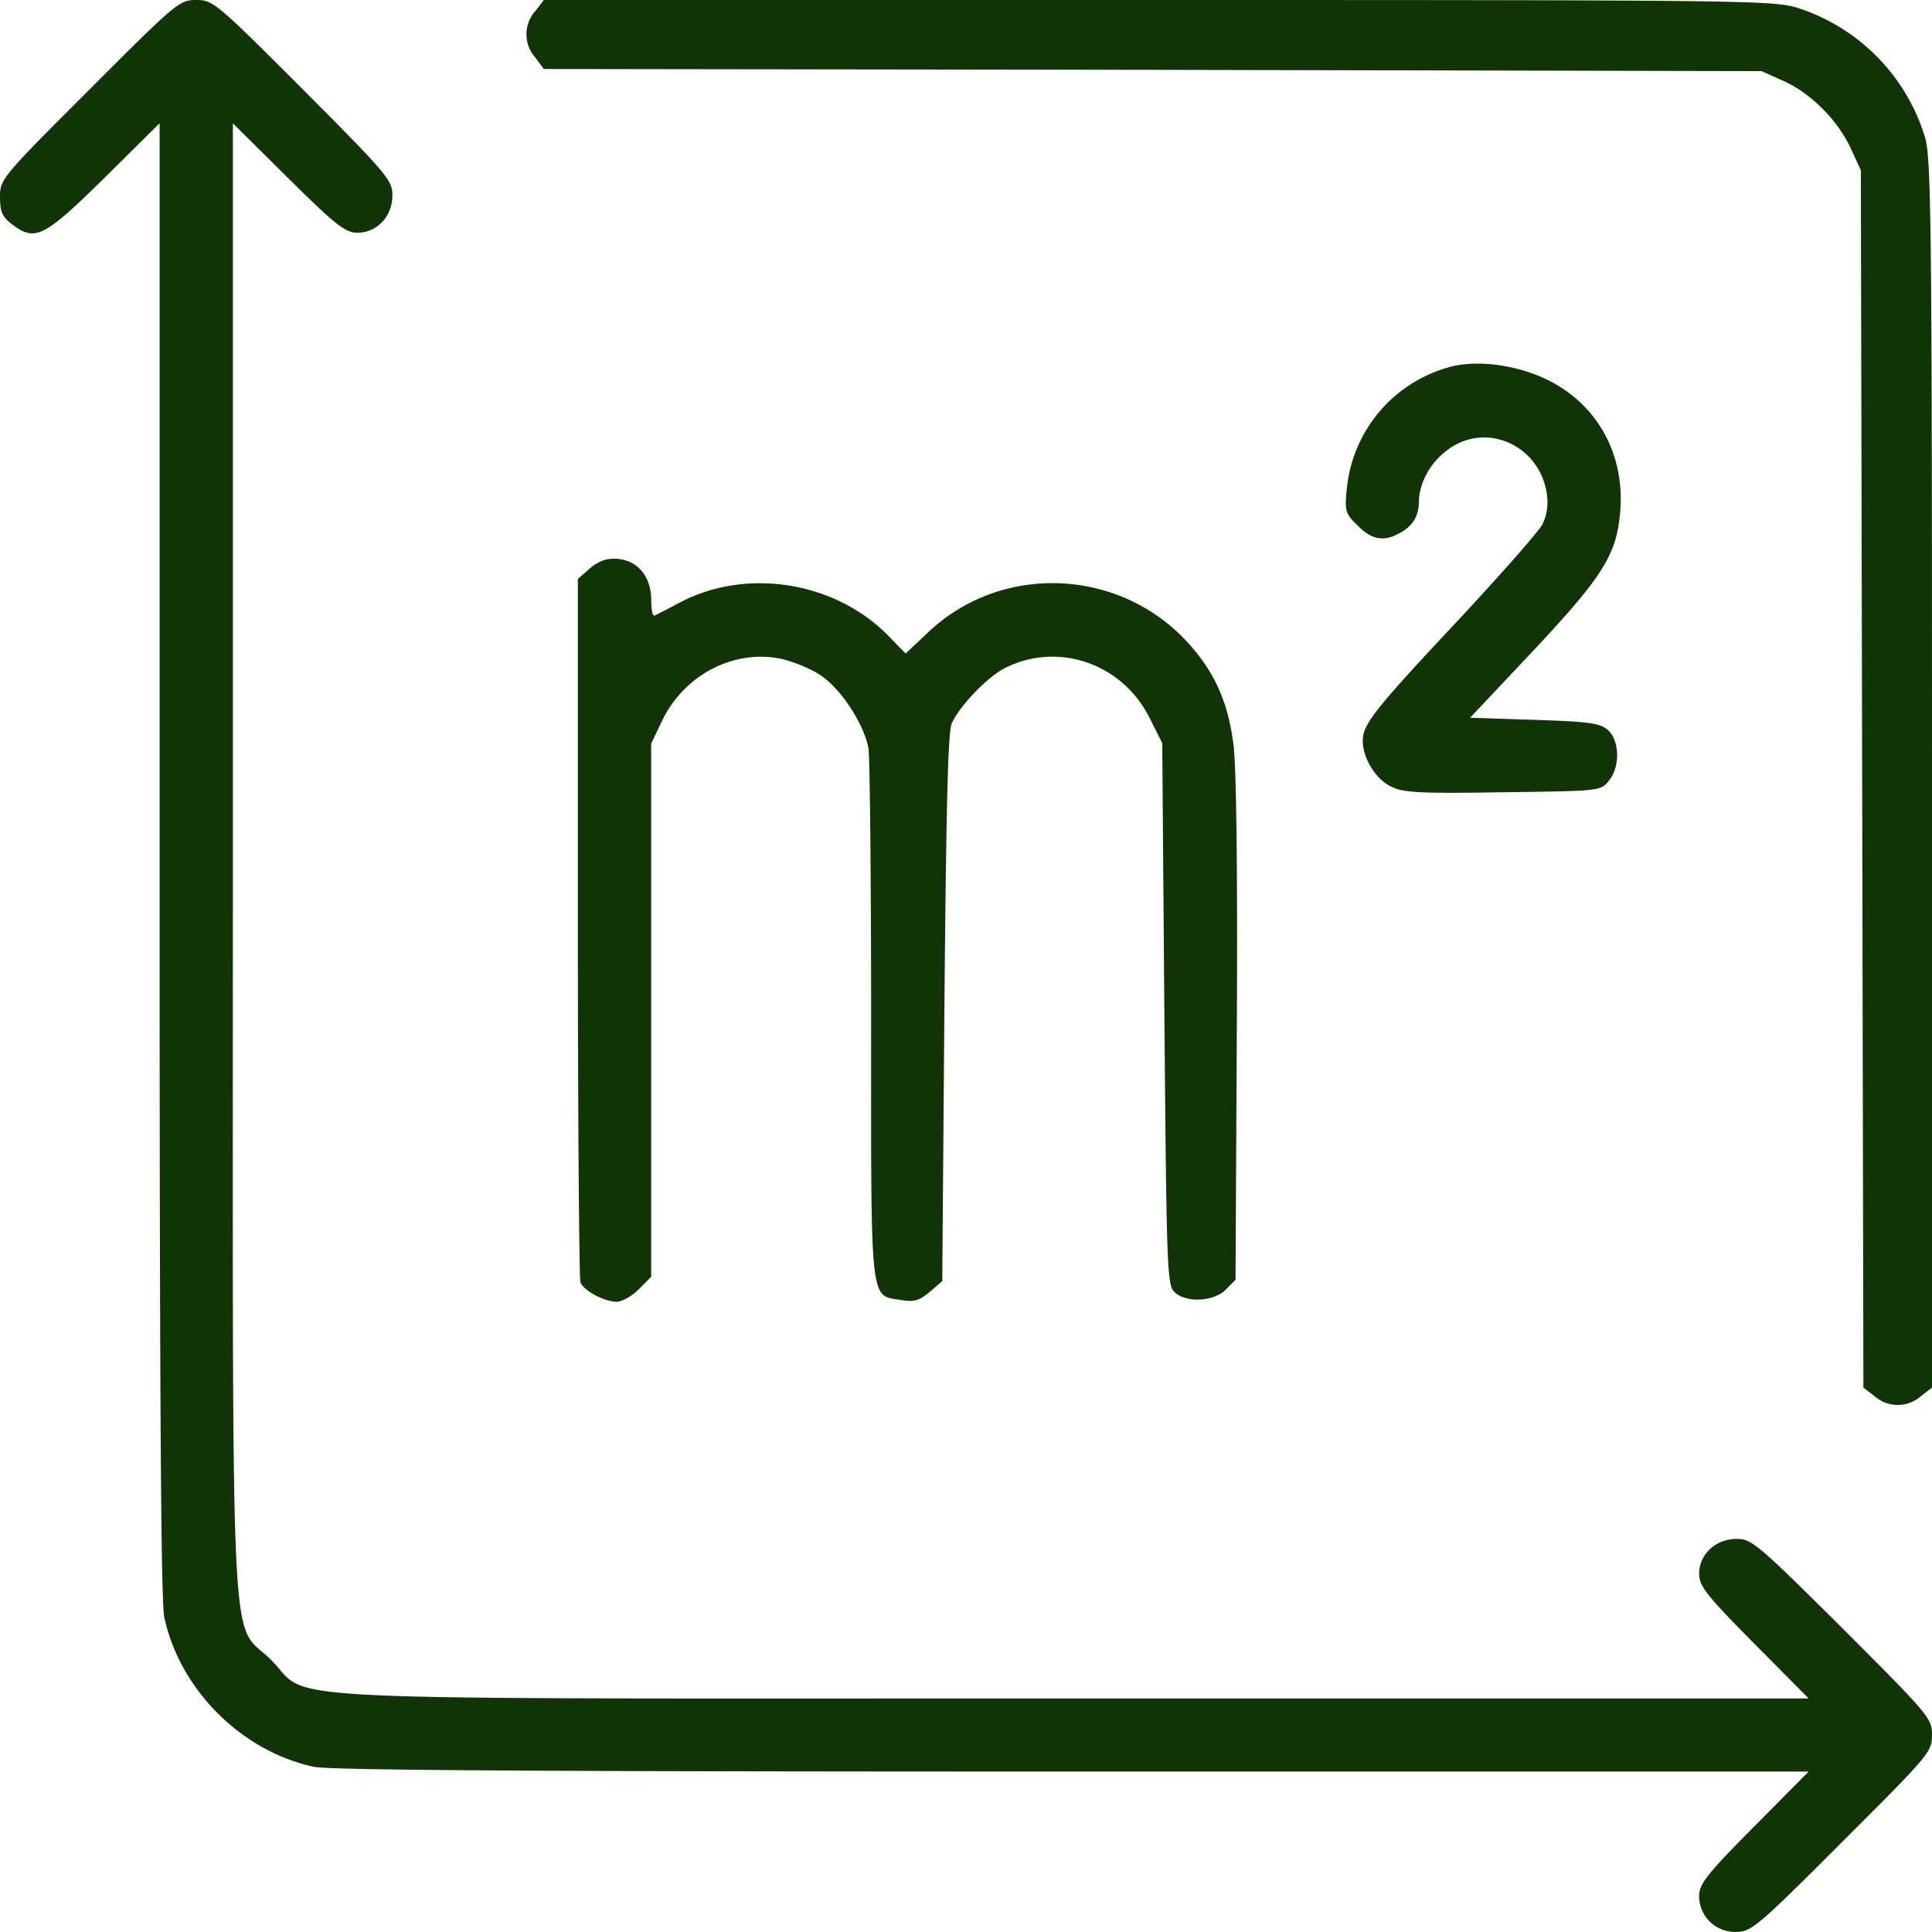 <svg width="28" height="28" fill="none" xmlns="http://www.w3.org/2000/svg"><path d="M1.294 1.3C.025 2.567 0 2.598 0 2.854c0 .206.031.287.163.387.343.269.468.206 1.35-.662l.8-.793V12.45c0 7.659.018 10.751.068 10.988.225 1.05 1.119 1.943 2.169 2.168.237.05 3.331.069 10.994.069h10.668l-.793.8c-.675.68-.794.83-.794 1a.52.52 0 00.525.524c.231 0 .3-.056 1.544-1.3C27.962 25.433 28 25.39 28 25.146s-.038-.287-1.3-1.55c-1.225-1.217-1.313-1.293-1.531-1.293-.306 0-.544.225-.544.507 0 .174.106.312.794 1.005l.793.8H15.556c-12.137 0-11.012.056-11.625-.556-.612-.612-.556.512-.556-11.62V1.787l.8.793c.694.687.831.793 1.006.793.282 0 .506-.237.506-.543 0-.219-.075-.306-1.293-1.53C3.13.036 3.087 0 2.844 0c-.244 0-.288.037-1.55 1.3zM7.756.163a.505.505 0 000 .668L7.881 1l8.825.012 8.825.019.32.144c.4.18.787.574.974.98l.144.313.019 8.82.018 8.822.163.125a.505.505 0 00.669 0L28 20.11v-8.89c0-7.953-.012-8.92-.1-9.227a2.84 2.84 0 00-1.85-1.88C25.694.006 25.263 0 16.781 0h-8.9l-.125.163z" fill="#113406"/><path d="M21.044 5.31a2.033 2.033 0 00-1.525 1.774c-.031.319-.025.356.156.531.2.206.375.238.594.119.2-.1.287-.244.294-.444 0-.28.156-.574.406-.762.556-.43 1.35-.081 1.45.637a.751.751 0 01-.063.431c-.05.1-.606.731-1.23 1.4-1.207 1.287-1.376 1.505-1.376 1.737 0 .256.188.562.413.668.18.088.425.1 1.625.081 1.4-.018 1.412-.018 1.53-.168.163-.2.157-.575-.012-.731-.112-.1-.262-.125-1.062-.15l-.938-.031.913-.969c1.019-1.087 1.212-1.4 1.262-2.018.07-.83-.33-1.555-1.056-1.911-.437-.213-.987-.288-1.381-.194zM8.781 8.109a.62.62 0 00-.262.156l-.144.125v5.048c0 2.774.019 5.091.037 5.148.05.118.344.28.525.28.075 0 .22-.08.32-.18l.18-.182v-7.727l.15-.313c.313-.675 1.038-1.056 1.726-.918.187.044.456.15.593.25.294.2.625.718.681 1.056.02.13.038 1.911.038 3.96 0 4.167-.025 3.955.444 4.03.181.03.256.006.406-.119l.181-.156.031-3.96c.026-2.893.05-4 .107-4.124.112-.25.512-.669.768-.8.763-.387 1.694-.075 2.094.713l.188.374.031 3.917c.031 3.642.038 3.936.144 4.036.162.162.569.144.744-.031l.143-.144.019-3.636c.012-2.286-.006-3.817-.05-4.13-.081-.63-.288-1.074-.694-1.505-1.006-1.062-2.706-1.106-3.75-.093l-.306.287-.256-.262c-.769-.781-2.05-.988-3.019-.475-.175.093-.338.175-.362.187-.032.013-.05-.087-.05-.225 0-.406-.282-.656-.657-.587z" fill="#113406"/></svg>
